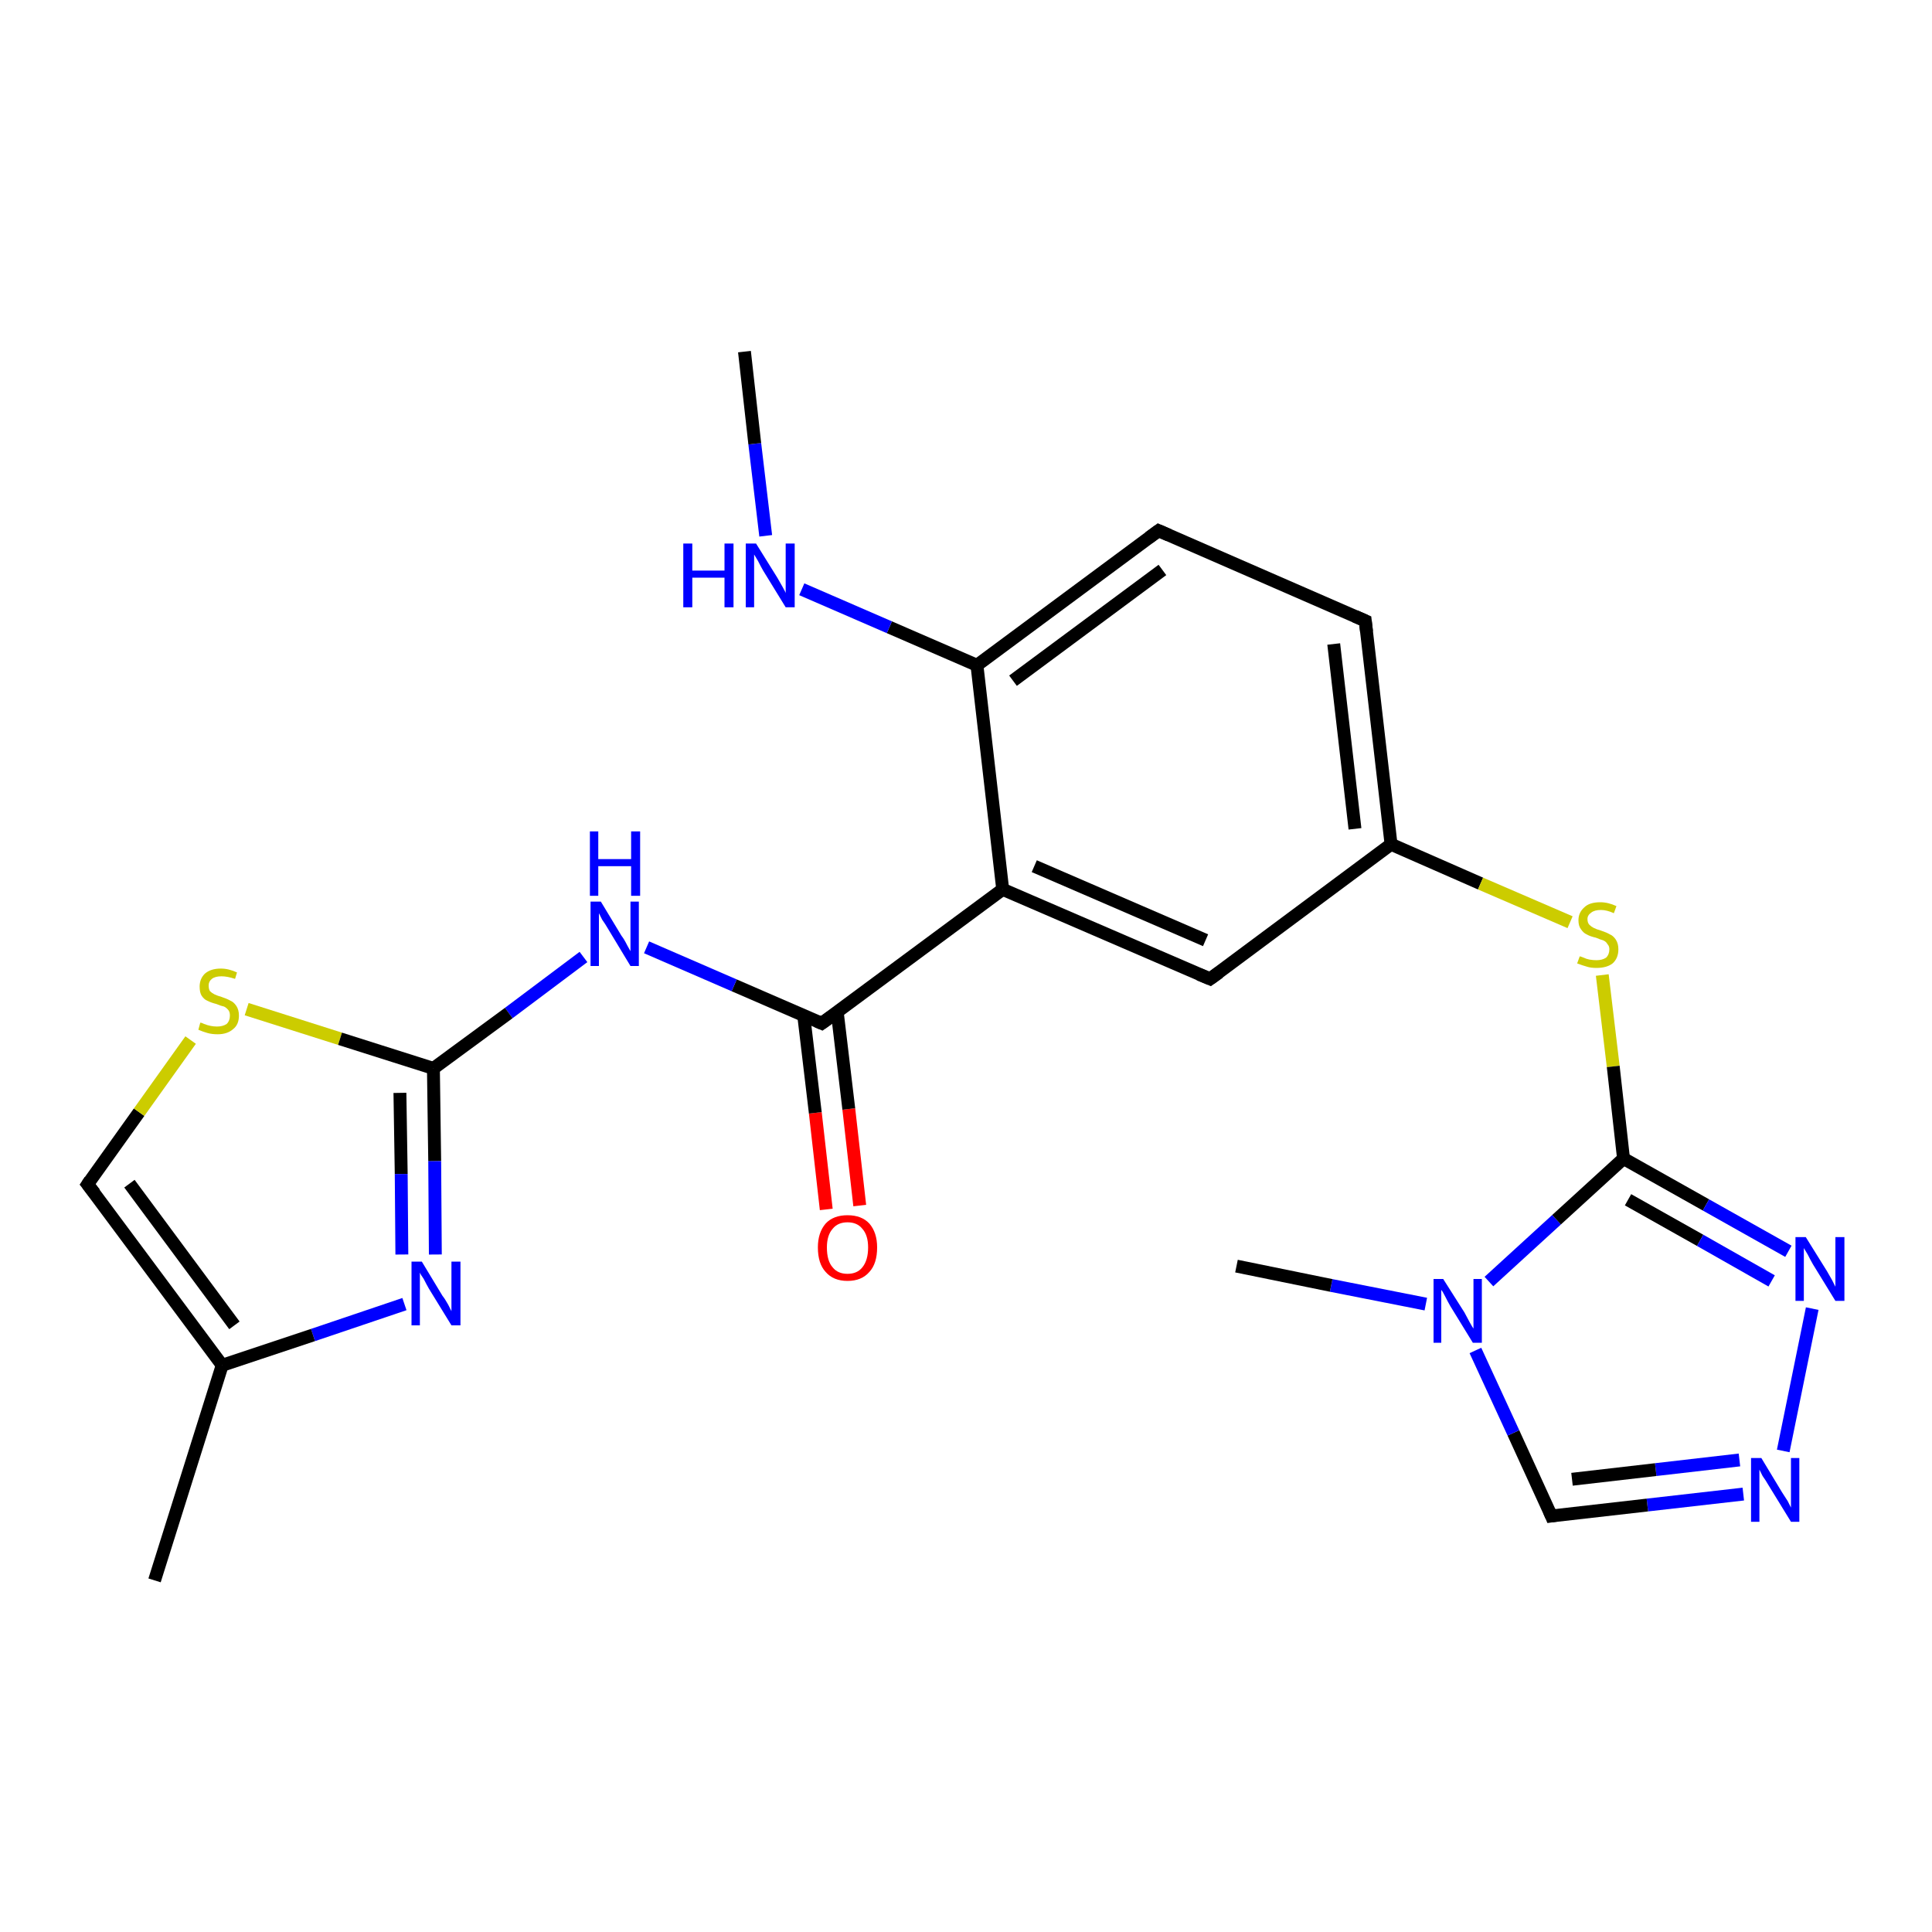 <?xml version='1.0' encoding='iso-8859-1'?>
<svg version='1.1' baseProfile='full'
              xmlns='http://www.w3.org/2000/svg'
                      xmlns:rdkit='http://www.rdkit.org/xml'
                      xmlns:xlink='http://www.w3.org/1999/xlink'
                  xml:space='preserve'
width='300px' height='300px' viewBox='0 0 300 300'>
<!-- END OF HEADER -->
<rect style='opacity:1.0;fill:#FFFFFF;stroke:none' width='300.0' height='300.0' x='0.0' y='0.0'> </rect>
<path class='bond-0 atom-0 atom-1' d='M 128.3,187.8 L 126.6,172.8' style='fill:none;fill-rule:evenodd;stroke:#FF0000;stroke-width:2.0px;stroke-linecap:butt;stroke-linejoin:miter;stroke-opacity:1' />
<path class='bond-0 atom-0 atom-1' d='M 126.6,172.8 L 124.8,157.7' style='fill:none;fill-rule:evenodd;stroke:#000000;stroke-width:2.0px;stroke-linecap:butt;stroke-linejoin:miter;stroke-opacity:1' />
<path class='bond-0 atom-0 atom-1' d='M 133.5,187.2 L 131.8,172.2' style='fill:none;fill-rule:evenodd;stroke:#FF0000;stroke-width:2.0px;stroke-linecap:butt;stroke-linejoin:miter;stroke-opacity:1' />
<path class='bond-0 atom-0 atom-1' d='M 131.8,172.2 L 130.0,157.1' style='fill:none;fill-rule:evenodd;stroke:#000000;stroke-width:2.0px;stroke-linecap:butt;stroke-linejoin:miter;stroke-opacity:1' />
<path class='bond-1 atom-1 atom-2' d='M 127.6,158.9 L 114.0,153.0' style='fill:none;fill-rule:evenodd;stroke:#000000;stroke-width:2.0px;stroke-linecap:butt;stroke-linejoin:miter;stroke-opacity:1' />
<path class='bond-1 atom-1 atom-2' d='M 114.0,153.0 L 100.4,147.1' style='fill:none;fill-rule:evenodd;stroke:#0000FF;stroke-width:2.0px;stroke-linecap:butt;stroke-linejoin:miter;stroke-opacity:1' />
<path class='bond-2 atom-2 atom-3' d='M 90.6,148.6 L 79.0,157.3' style='fill:none;fill-rule:evenodd;stroke:#0000FF;stroke-width:2.0px;stroke-linecap:butt;stroke-linejoin:miter;stroke-opacity:1' />
<path class='bond-2 atom-2 atom-3' d='M 79.0,157.3 L 67.3,165.9' style='fill:none;fill-rule:evenodd;stroke:#000000;stroke-width:2.0px;stroke-linecap:butt;stroke-linejoin:miter;stroke-opacity:1' />
<path class='bond-3 atom-3 atom-4' d='M 67.3,165.9 L 67.5,180.3' style='fill:none;fill-rule:evenodd;stroke:#000000;stroke-width:2.0px;stroke-linecap:butt;stroke-linejoin:miter;stroke-opacity:1' />
<path class='bond-3 atom-3 atom-4' d='M 67.5,180.3 L 67.6,194.8' style='fill:none;fill-rule:evenodd;stroke:#0000FF;stroke-width:2.0px;stroke-linecap:butt;stroke-linejoin:miter;stroke-opacity:1' />
<path class='bond-3 atom-3 atom-4' d='M 62.1,169.7 L 62.3,182.3' style='fill:none;fill-rule:evenodd;stroke:#000000;stroke-width:2.0px;stroke-linecap:butt;stroke-linejoin:miter;stroke-opacity:1' />
<path class='bond-3 atom-3 atom-4' d='M 62.3,182.3 L 62.4,194.8' style='fill:none;fill-rule:evenodd;stroke:#0000FF;stroke-width:2.0px;stroke-linecap:butt;stroke-linejoin:miter;stroke-opacity:1' />
<path class='bond-4 atom-4 atom-5' d='M 62.8,202.5 L 48.6,207.3' style='fill:none;fill-rule:evenodd;stroke:#0000FF;stroke-width:2.0px;stroke-linecap:butt;stroke-linejoin:miter;stroke-opacity:1' />
<path class='bond-4 atom-4 atom-5' d='M 48.6,207.3 L 34.5,212.0' style='fill:none;fill-rule:evenodd;stroke:#000000;stroke-width:2.0px;stroke-linecap:butt;stroke-linejoin:miter;stroke-opacity:1' />
<path class='bond-5 atom-5 atom-6' d='M 34.5,212.0 L 13.6,183.9' style='fill:none;fill-rule:evenodd;stroke:#000000;stroke-width:2.0px;stroke-linecap:butt;stroke-linejoin:miter;stroke-opacity:1' />
<path class='bond-5 atom-5 atom-6' d='M 36.4,205.8 L 20.1,183.8' style='fill:none;fill-rule:evenodd;stroke:#000000;stroke-width:2.0px;stroke-linecap:butt;stroke-linejoin:miter;stroke-opacity:1' />
<path class='bond-6 atom-6 atom-7' d='M 13.6,183.9 L 21.6,172.7' style='fill:none;fill-rule:evenodd;stroke:#000000;stroke-width:2.0px;stroke-linecap:butt;stroke-linejoin:miter;stroke-opacity:1' />
<path class='bond-6 atom-6 atom-7' d='M 21.6,172.7 L 29.6,161.5' style='fill:none;fill-rule:evenodd;stroke:#CCCC00;stroke-width:2.0px;stroke-linecap:butt;stroke-linejoin:miter;stroke-opacity:1' />
<path class='bond-7 atom-5 atom-8' d='M 34.5,212.0 L 24.0,245.4' style='fill:none;fill-rule:evenodd;stroke:#000000;stroke-width:2.0px;stroke-linecap:butt;stroke-linejoin:miter;stroke-opacity:1' />
<path class='bond-8 atom-1 atom-9' d='M 127.6,158.9 L 155.7,138.1' style='fill:none;fill-rule:evenodd;stroke:#000000;stroke-width:2.0px;stroke-linecap:butt;stroke-linejoin:miter;stroke-opacity:1' />
<path class='bond-9 atom-9 atom-10' d='M 155.7,138.1 L 187.9,152.0' style='fill:none;fill-rule:evenodd;stroke:#000000;stroke-width:2.0px;stroke-linecap:butt;stroke-linejoin:miter;stroke-opacity:1' />
<path class='bond-9 atom-9 atom-10' d='M 160.6,134.5 L 187.2,146.0' style='fill:none;fill-rule:evenodd;stroke:#000000;stroke-width:2.0px;stroke-linecap:butt;stroke-linejoin:miter;stroke-opacity:1' />
<path class='bond-10 atom-10 atom-11' d='M 187.9,152.0 L 216.0,131.1' style='fill:none;fill-rule:evenodd;stroke:#000000;stroke-width:2.0px;stroke-linecap:butt;stroke-linejoin:miter;stroke-opacity:1' />
<path class='bond-11 atom-11 atom-12' d='M 216.0,131.1 L 229.9,137.2' style='fill:none;fill-rule:evenodd;stroke:#000000;stroke-width:2.0px;stroke-linecap:butt;stroke-linejoin:miter;stroke-opacity:1' />
<path class='bond-11 atom-11 atom-12' d='M 229.9,137.2 L 243.8,143.2' style='fill:none;fill-rule:evenodd;stroke:#CCCC00;stroke-width:2.0px;stroke-linecap:butt;stroke-linejoin:miter;stroke-opacity:1' />
<path class='bond-12 atom-12 atom-13' d='M 248.8,151.4 L 250.5,165.6' style='fill:none;fill-rule:evenodd;stroke:#CCCC00;stroke-width:2.0px;stroke-linecap:butt;stroke-linejoin:miter;stroke-opacity:1' />
<path class='bond-12 atom-12 atom-13' d='M 250.5,165.6 L 252.1,179.9' style='fill:none;fill-rule:evenodd;stroke:#000000;stroke-width:2.0px;stroke-linecap:butt;stroke-linejoin:miter;stroke-opacity:1' />
<path class='bond-13 atom-13 atom-14' d='M 252.1,179.9 L 264.9,187.1' style='fill:none;fill-rule:evenodd;stroke:#000000;stroke-width:2.0px;stroke-linecap:butt;stroke-linejoin:miter;stroke-opacity:1' />
<path class='bond-13 atom-13 atom-14' d='M 264.9,187.1 L 277.7,194.3' style='fill:none;fill-rule:evenodd;stroke:#0000FF;stroke-width:2.0px;stroke-linecap:butt;stroke-linejoin:miter;stroke-opacity:1' />
<path class='bond-13 atom-13 atom-14' d='M 252.8,186.3 L 264.0,192.6' style='fill:none;fill-rule:evenodd;stroke:#000000;stroke-width:2.0px;stroke-linecap:butt;stroke-linejoin:miter;stroke-opacity:1' />
<path class='bond-13 atom-13 atom-14' d='M 264.0,192.6 L 275.1,198.9' style='fill:none;fill-rule:evenodd;stroke:#0000FF;stroke-width:2.0px;stroke-linecap:butt;stroke-linejoin:miter;stroke-opacity:1' />
<path class='bond-14 atom-14 atom-15' d='M 281.4,203.2 L 276.9,225.3' style='fill:none;fill-rule:evenodd;stroke:#0000FF;stroke-width:2.0px;stroke-linecap:butt;stroke-linejoin:miter;stroke-opacity:1' />
<path class='bond-15 atom-15 atom-16' d='M 270.7,232.0 L 255.8,233.7' style='fill:none;fill-rule:evenodd;stroke:#0000FF;stroke-width:2.0px;stroke-linecap:butt;stroke-linejoin:miter;stroke-opacity:1' />
<path class='bond-15 atom-15 atom-16' d='M 255.8,233.7 L 240.9,235.4' style='fill:none;fill-rule:evenodd;stroke:#000000;stroke-width:2.0px;stroke-linecap:butt;stroke-linejoin:miter;stroke-opacity:1' />
<path class='bond-15 atom-15 atom-16' d='M 270.1,226.7 L 257.1,228.2' style='fill:none;fill-rule:evenodd;stroke:#0000FF;stroke-width:2.0px;stroke-linecap:butt;stroke-linejoin:miter;stroke-opacity:1' />
<path class='bond-15 atom-15 atom-16' d='M 257.1,228.2 L 244.1,229.7' style='fill:none;fill-rule:evenodd;stroke:#000000;stroke-width:2.0px;stroke-linecap:butt;stroke-linejoin:miter;stroke-opacity:1' />
<path class='bond-16 atom-16 atom-17' d='M 240.9,235.4 L 235.0,222.5' style='fill:none;fill-rule:evenodd;stroke:#000000;stroke-width:2.0px;stroke-linecap:butt;stroke-linejoin:miter;stroke-opacity:1' />
<path class='bond-16 atom-16 atom-17' d='M 235.0,222.5 L 229.1,209.7' style='fill:none;fill-rule:evenodd;stroke:#0000FF;stroke-width:2.0px;stroke-linecap:butt;stroke-linejoin:miter;stroke-opacity:1' />
<path class='bond-17 atom-17 atom-18' d='M 221.4,202.5 L 206.7,199.6' style='fill:none;fill-rule:evenodd;stroke:#0000FF;stroke-width:2.0px;stroke-linecap:butt;stroke-linejoin:miter;stroke-opacity:1' />
<path class='bond-17 atom-17 atom-18' d='M 206.7,199.6 L 192.0,196.6' style='fill:none;fill-rule:evenodd;stroke:#000000;stroke-width:2.0px;stroke-linecap:butt;stroke-linejoin:miter;stroke-opacity:1' />
<path class='bond-18 atom-11 atom-19' d='M 216.0,131.1 L 212.0,96.4' style='fill:none;fill-rule:evenodd;stroke:#000000;stroke-width:2.0px;stroke-linecap:butt;stroke-linejoin:miter;stroke-opacity:1' />
<path class='bond-18 atom-11 atom-19' d='M 210.4,128.7 L 207.1,100.0' style='fill:none;fill-rule:evenodd;stroke:#000000;stroke-width:2.0px;stroke-linecap:butt;stroke-linejoin:miter;stroke-opacity:1' />
<path class='bond-19 atom-19 atom-20' d='M 212.0,96.4 L 179.9,82.4' style='fill:none;fill-rule:evenodd;stroke:#000000;stroke-width:2.0px;stroke-linecap:butt;stroke-linejoin:miter;stroke-opacity:1' />
<path class='bond-20 atom-20 atom-21' d='M 179.9,82.4 L 151.7,103.3' style='fill:none;fill-rule:evenodd;stroke:#000000;stroke-width:2.0px;stroke-linecap:butt;stroke-linejoin:miter;stroke-opacity:1' />
<path class='bond-20 atom-20 atom-21' d='M 180.5,88.5 L 157.3,105.7' style='fill:none;fill-rule:evenodd;stroke:#000000;stroke-width:2.0px;stroke-linecap:butt;stroke-linejoin:miter;stroke-opacity:1' />
<path class='bond-21 atom-21 atom-22' d='M 151.7,103.3 L 138.1,97.4' style='fill:none;fill-rule:evenodd;stroke:#000000;stroke-width:2.0px;stroke-linecap:butt;stroke-linejoin:miter;stroke-opacity:1' />
<path class='bond-21 atom-21 atom-22' d='M 138.1,97.4 L 124.5,91.5' style='fill:none;fill-rule:evenodd;stroke:#0000FF;stroke-width:2.0px;stroke-linecap:butt;stroke-linejoin:miter;stroke-opacity:1' />
<path class='bond-22 atom-22 atom-23' d='M 118.9,83.2 L 117.2,68.9' style='fill:none;fill-rule:evenodd;stroke:#0000FF;stroke-width:2.0px;stroke-linecap:butt;stroke-linejoin:miter;stroke-opacity:1' />
<path class='bond-22 atom-22 atom-23' d='M 117.2,68.9 L 115.6,54.6' style='fill:none;fill-rule:evenodd;stroke:#000000;stroke-width:2.0px;stroke-linecap:butt;stroke-linejoin:miter;stroke-opacity:1' />
<path class='bond-23 atom-7 atom-3' d='M 38.3,156.7 L 52.8,161.3' style='fill:none;fill-rule:evenodd;stroke:#CCCC00;stroke-width:2.0px;stroke-linecap:butt;stroke-linejoin:miter;stroke-opacity:1' />
<path class='bond-23 atom-7 atom-3' d='M 52.8,161.3 L 67.3,165.9' style='fill:none;fill-rule:evenodd;stroke:#000000;stroke-width:2.0px;stroke-linecap:butt;stroke-linejoin:miter;stroke-opacity:1' />
<path class='bond-24 atom-17 atom-13' d='M 231.2,199.0 L 241.7,189.4' style='fill:none;fill-rule:evenodd;stroke:#0000FF;stroke-width:2.0px;stroke-linecap:butt;stroke-linejoin:miter;stroke-opacity:1' />
<path class='bond-24 atom-17 atom-13' d='M 241.7,189.4 L 252.1,179.9' style='fill:none;fill-rule:evenodd;stroke:#000000;stroke-width:2.0px;stroke-linecap:butt;stroke-linejoin:miter;stroke-opacity:1' />
<path class='bond-25 atom-21 atom-9' d='M 151.7,103.3 L 155.7,138.1' style='fill:none;fill-rule:evenodd;stroke:#000000;stroke-width:2.0px;stroke-linecap:butt;stroke-linejoin:miter;stroke-opacity:1' />
<path d='M 126.9,158.6 L 127.6,158.9 L 129.0,157.9' style='fill:none;stroke:#000000;stroke-width:2.0px;stroke-linecap:butt;stroke-linejoin:miter;stroke-opacity:1;' />
<path d='M 14.7,185.3 L 13.6,183.9 L 14.0,183.3' style='fill:none;stroke:#000000;stroke-width:2.0px;stroke-linecap:butt;stroke-linejoin:miter;stroke-opacity:1;' />
<path d='M 186.2,151.3 L 187.9,152.0 L 189.3,151.0' style='fill:none;stroke:#000000;stroke-width:2.0px;stroke-linecap:butt;stroke-linejoin:miter;stroke-opacity:1;' />
<path d='M 241.6,235.3 L 240.9,235.4 L 240.6,234.7' style='fill:none;stroke:#000000;stroke-width:2.0px;stroke-linecap:butt;stroke-linejoin:miter;stroke-opacity:1;' />
<path d='M 212.2,98.1 L 212.0,96.4 L 210.4,95.7' style='fill:none;stroke:#000000;stroke-width:2.0px;stroke-linecap:butt;stroke-linejoin:miter;stroke-opacity:1;' />
<path d='M 181.5,83.1 L 179.9,82.4 L 178.4,83.5' style='fill:none;stroke:#000000;stroke-width:2.0px;stroke-linecap:butt;stroke-linejoin:miter;stroke-opacity:1;' />
<path class='atom-0' d='M 127.0 193.7
Q 127.0 191.4, 128.2 190.0
Q 129.4 188.7, 131.6 188.7
Q 133.8 188.7, 135.0 190.0
Q 136.2 191.4, 136.2 193.7
Q 136.2 196.2, 135.0 197.5
Q 133.8 198.9, 131.6 198.9
Q 129.4 198.9, 128.2 197.5
Q 127.0 196.2, 127.0 193.7
M 131.6 197.8
Q 133.1 197.8, 133.9 196.8
Q 134.8 195.7, 134.8 193.7
Q 134.8 191.8, 133.9 190.8
Q 133.1 189.8, 131.6 189.8
Q 130.1 189.8, 129.3 190.8
Q 128.4 191.8, 128.4 193.7
Q 128.4 195.8, 129.3 196.8
Q 130.1 197.8, 131.6 197.8
' fill='#FF0000'/>
<path class='atom-2' d='M 93.3 140.0
L 96.5 145.3
Q 96.9 145.8, 97.4 146.8
Q 97.9 147.7, 97.9 147.7
L 97.9 140.0
L 99.2 140.0
L 99.2 150.0
L 97.9 150.0
L 94.4 144.2
Q 94.0 143.5, 93.5 142.8
Q 93.1 142.0, 93.0 141.8
L 93.0 150.0
L 91.7 150.0
L 91.7 140.0
L 93.3 140.0
' fill='#0000FF'/>
<path class='atom-2' d='M 91.6 129.1
L 92.9 129.1
L 92.9 133.4
L 98.0 133.4
L 98.0 129.1
L 99.4 129.1
L 99.4 139.1
L 98.0 139.1
L 98.0 134.5
L 92.9 134.5
L 92.9 139.1
L 91.6 139.1
L 91.6 129.1
' fill='#0000FF'/>
<path class='atom-4' d='M 65.5 195.9
L 68.7 201.2
Q 69.1 201.7, 69.6 202.6
Q 70.1 203.6, 70.1 203.6
L 70.1 195.9
L 71.5 195.9
L 71.5 205.8
L 70.1 205.8
L 66.6 200.1
Q 66.2 199.4, 65.8 198.6
Q 65.3 197.9, 65.2 197.6
L 65.2 205.8
L 63.9 205.8
L 63.9 195.9
L 65.5 195.9
' fill='#0000FF'/>
<path class='atom-7' d='M 31.1 158.8
Q 31.3 158.8, 31.7 159.0
Q 32.2 159.2, 32.7 159.3
Q 33.2 159.4, 33.7 159.4
Q 34.6 159.4, 35.2 159.0
Q 35.7 158.5, 35.7 157.7
Q 35.7 157.2, 35.5 156.9
Q 35.2 156.5, 34.8 156.3
Q 34.3 156.2, 33.6 155.9
Q 32.8 155.7, 32.2 155.4
Q 31.7 155.2, 31.3 154.6
Q 31.0 154.1, 31.0 153.2
Q 31.0 152.0, 31.8 151.2
Q 32.7 150.4, 34.3 150.4
Q 35.5 150.4, 36.8 151.0
L 36.5 152.0
Q 35.3 151.6, 34.4 151.6
Q 33.4 151.6, 32.9 152.0
Q 32.4 152.4, 32.4 153.0
Q 32.4 153.6, 32.6 153.9
Q 32.9 154.2, 33.3 154.4
Q 33.7 154.6, 34.4 154.8
Q 35.3 155.1, 35.8 155.4
Q 36.3 155.6, 36.7 156.2
Q 37.1 156.8, 37.1 157.7
Q 37.1 159.1, 36.2 159.8
Q 35.3 160.6, 33.8 160.6
Q 32.9 160.6, 32.2 160.4
Q 31.5 160.2, 30.8 159.9
L 31.1 158.8
' fill='#CCCC00'/>
<path class='atom-12' d='M 245.3 148.5
Q 245.4 148.5, 245.9 148.7
Q 246.3 148.9, 246.8 149.0
Q 247.4 149.1, 247.9 149.1
Q 248.8 149.1, 249.4 148.7
Q 249.9 148.2, 249.9 147.4
Q 249.9 146.9, 249.6 146.6
Q 249.4 146.2, 248.9 146.0
Q 248.5 145.9, 247.8 145.6
Q 246.9 145.4, 246.4 145.1
Q 245.9 144.9, 245.5 144.3
Q 245.1 143.8, 245.1 142.9
Q 245.1 141.7, 246.0 140.9
Q 246.8 140.1, 248.5 140.1
Q 249.7 140.1, 251.0 140.7
L 250.6 141.8
Q 249.5 141.3, 248.6 141.3
Q 247.6 141.3, 247.1 141.7
Q 246.5 142.1, 246.5 142.7
Q 246.5 143.3, 246.8 143.6
Q 247.1 143.9, 247.5 144.1
Q 247.9 144.3, 248.6 144.5
Q 249.5 144.8, 250.0 145.1
Q 250.5 145.3, 250.9 145.9
Q 251.3 146.5, 251.3 147.4
Q 251.3 148.8, 250.4 149.6
Q 249.5 150.3, 247.9 150.3
Q 247.0 150.3, 246.4 150.1
Q 245.7 149.9, 244.9 149.6
L 245.3 148.5
' fill='#CCCC00'/>
<path class='atom-14' d='M 280.4 192.1
L 283.7 197.4
Q 284.0 197.9, 284.5 198.8
Q 285.0 199.8, 285.0 199.8
L 285.0 192.1
L 286.4 192.1
L 286.4 202.0
L 285.0 202.0
L 281.5 196.3
Q 281.1 195.6, 280.7 194.8
Q 280.3 194.1, 280.1 193.8
L 280.1 202.0
L 278.8 202.0
L 278.8 192.1
L 280.4 192.1
' fill='#0000FF'/>
<path class='atom-15' d='M 273.5 226.4
L 276.7 231.7
Q 277.0 232.2, 277.6 233.1
Q 278.1 234.1, 278.1 234.1
L 278.1 226.4
L 279.4 226.4
L 279.4 236.3
L 278.1 236.3
L 274.6 230.6
Q 274.2 229.9, 273.7 229.2
Q 273.3 228.4, 273.2 228.2
L 273.2 236.3
L 271.9 236.3
L 271.9 226.4
L 273.5 226.4
' fill='#0000FF'/>
<path class='atom-17' d='M 224.1 198.6
L 227.4 203.8
Q 227.7 204.4, 228.2 205.3
Q 228.7 206.2, 228.8 206.3
L 228.8 198.6
L 230.1 198.6
L 230.1 208.5
L 228.7 208.5
L 225.2 202.8
Q 224.8 202.1, 224.4 201.3
Q 224.0 200.5, 223.8 200.3
L 223.8 208.5
L 222.6 208.5
L 222.6 198.6
L 224.1 198.6
' fill='#0000FF'/>
<path class='atom-22' d='M 106.1 84.4
L 107.5 84.4
L 107.5 88.6
L 112.5 88.6
L 112.5 84.4
L 113.9 84.4
L 113.9 94.3
L 112.5 94.3
L 112.5 89.7
L 107.5 89.7
L 107.5 94.3
L 106.1 94.3
L 106.1 84.4
' fill='#0000FF'/>
<path class='atom-22' d='M 117.4 84.4
L 120.7 89.7
Q 121.0 90.2, 121.5 91.1
Q 122.0 92.0, 122.0 92.1
L 122.0 84.4
L 123.4 84.4
L 123.4 94.3
L 122.0 94.3
L 118.5 88.6
Q 118.1 87.9, 117.7 87.1
Q 117.3 86.4, 117.1 86.1
L 117.1 94.3
L 115.8 94.3
L 115.8 84.4
L 117.4 84.4
' fill='#0000FF'/>
</svg>
